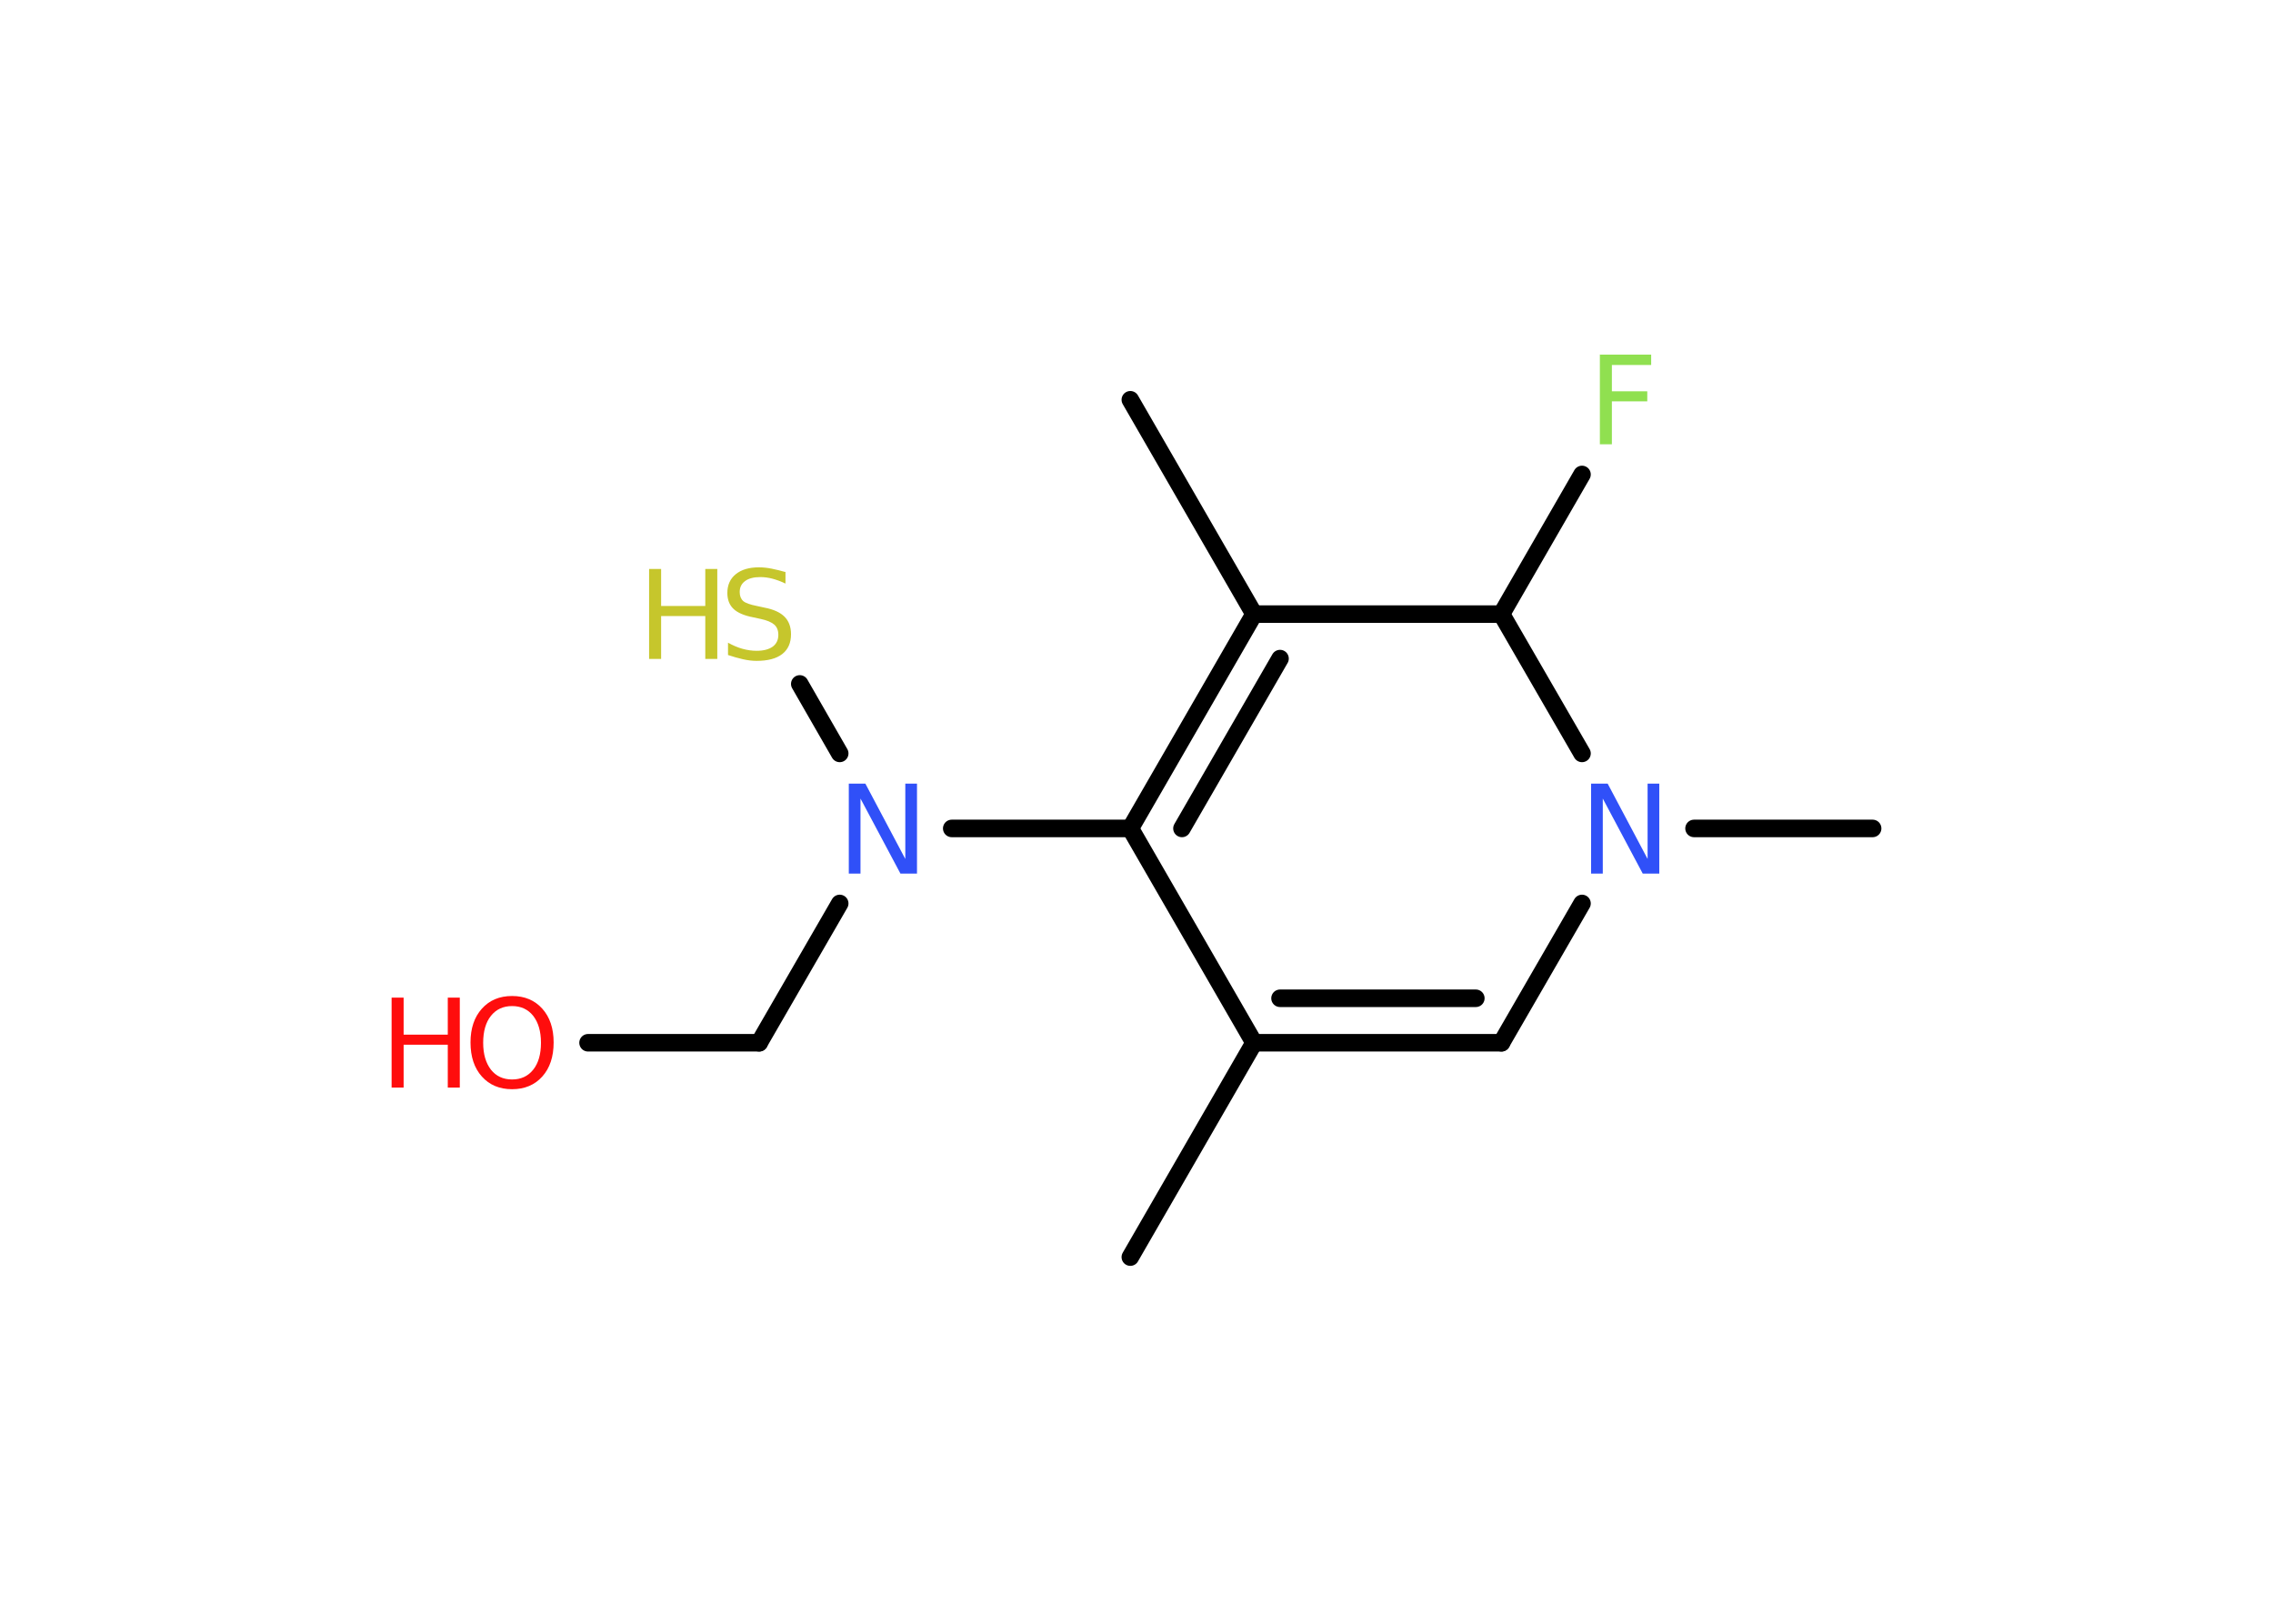 <?xml version='1.0' encoding='UTF-8'?>
<!DOCTYPE svg PUBLIC "-//W3C//DTD SVG 1.1//EN" "http://www.w3.org/Graphics/SVG/1.1/DTD/svg11.dtd">
<svg version='1.2' xmlns='http://www.w3.org/2000/svg' xmlns:xlink='http://www.w3.org/1999/xlink' width='70.0mm' height='50.0mm' viewBox='0 0 70.0 50.0'>
  <desc>Generated by the Chemistry Development Kit (http://github.com/cdk)</desc>
  <g stroke-linecap='round' stroke-linejoin='round' stroke='#000000' stroke-width='.54' fill='#FF0D0D'>
    <rect x='.0' y='.0' width='70.0' height='50.0' fill='#FFFFFF' stroke='none'/>
    <g id='mol1' class='mol'>
      <line id='mol1bnd1' class='bond' x1='34.81' y1='38.71' x2='38.62' y2='32.11'/>
      <g id='mol1bnd2' class='bond'>
        <line x1='38.62' y1='32.11' x2='46.24' y2='32.11'/>
        <line x1='39.42' y1='30.74' x2='45.45' y2='30.74'/>
      </g>
      <line id='mol1bnd3' class='bond' x1='46.24' y1='32.11' x2='48.72' y2='27.82'/>
      <line id='mol1bnd4' class='bond' x1='52.17' y1='25.51' x2='57.67' y2='25.51'/>
      <line id='mol1bnd5' class='bond' x1='48.72' y1='23.2' x2='46.24' y2='18.91'/>
      <line id='mol1bnd6' class='bond' x1='46.24' y1='18.91' x2='48.72' y2='14.61'/>
      <line id='mol1bnd7' class='bond' x1='46.24' y1='18.91' x2='38.62' y2='18.91'/>
      <line id='mol1bnd8' class='bond' x1='38.62' y1='18.91' x2='34.81' y2='12.31'/>
      <g id='mol1bnd9' class='bond'>
        <line x1='38.62' y1='18.91' x2='34.81' y2='25.51'/>
        <line x1='39.42' y1='20.28' x2='36.4' y2='25.51'/>
      </g>
      <line id='mol1bnd10' class='bond' x1='38.62' y1='32.11' x2='34.81' y2='25.51'/>
      <line id='mol1bnd11' class='bond' x1='34.81' y1='25.51' x2='29.31' y2='25.51'/>
      <line id='mol1bnd12' class='bond' x1='25.86' y1='23.2' x2='24.63' y2='21.06'/>
      <line id='mol1bnd13' class='bond' x1='25.86' y1='27.82' x2='23.38' y2='32.11'/>
      <line id='mol1bnd14' class='bond' x1='23.38' y1='32.11' x2='18.11' y2='32.11'/>
      <path id='mol1atm4' class='atom' d='M49.01 24.13h.5l1.23 2.32v-2.32h.36v2.77h-.51l-1.23 -2.31v2.31h-.36v-2.77z' stroke='none' fill='#3050F8'/>
      <path id='mol1atm7' class='atom' d='M49.26 10.92h1.59v.32h-1.21v.81h1.09v.31h-1.09v1.32h-.37v-2.77z' stroke='none' fill='#90E050'/>
      <path id='mol1atm11' class='atom' d='M26.15 24.13h.5l1.23 2.32v-2.32h.36v2.77h-.51l-1.23 -2.31v2.31h-.36v-2.77z' stroke='none' fill='#3050F8'/>
      <g id='mol1atm12' class='atom'>
        <path d='M24.19 17.61v.36q-.21 -.1 -.4 -.15q-.19 -.05 -.37 -.05q-.31 .0 -.47 .12q-.17 .12 -.17 .34q.0 .18 .11 .28q.11 .09 .42 .15l.23 .05q.42 .08 .62 .28q.2 .2 .2 .54q.0 .4 -.27 .61q-.27 .21 -.79 .21q-.2 .0 -.42 -.05q-.22 -.05 -.46 -.13v-.38q.23 .13 .45 .19q.22 .06 .43 .06q.32 .0 .5 -.13q.17 -.13 .17 -.36q.0 -.21 -.13 -.32q-.13 -.11 -.41 -.17l-.23 -.05q-.42 -.08 -.61 -.26q-.19 -.18 -.19 -.49q.0 -.37 .26 -.58q.26 -.21 .71 -.21q.19 .0 .39 .04q.2 .04 .41 .1z' stroke='none' fill='#C6C62C'/>
        <path d='M19.99 17.52h.37v1.14h1.36v-1.14h.37v2.77h-.37v-1.32h-1.36v1.32h-.37v-2.77z' stroke='none' fill='#C6C62C'/>
      </g>
      <g id='mol1atm14' class='atom'>
        <path d='M15.77 30.98q-.41 .0 -.65 .3q-.24 .3 -.24 .83q.0 .52 .24 .83q.24 .3 .65 .3q.41 .0 .65 -.3q.24 -.3 .24 -.83q.0 -.52 -.24 -.83q-.24 -.3 -.65 -.3zM15.77 30.67q.58 .0 .93 .39q.35 .39 .35 1.04q.0 .66 -.35 1.05q-.35 .39 -.93 .39q-.58 .0 -.93 -.39q-.35 -.39 -.35 -1.05q.0 -.65 .35 -1.04q.35 -.39 .93 -.39z' stroke='none'/>
        <path d='M12.06 30.72h.37v1.14h1.36v-1.14h.37v2.77h-.37v-1.32h-1.36v1.32h-.37v-2.77z' stroke='none'/>
      </g>
    </g>
  </g>
</svg>
